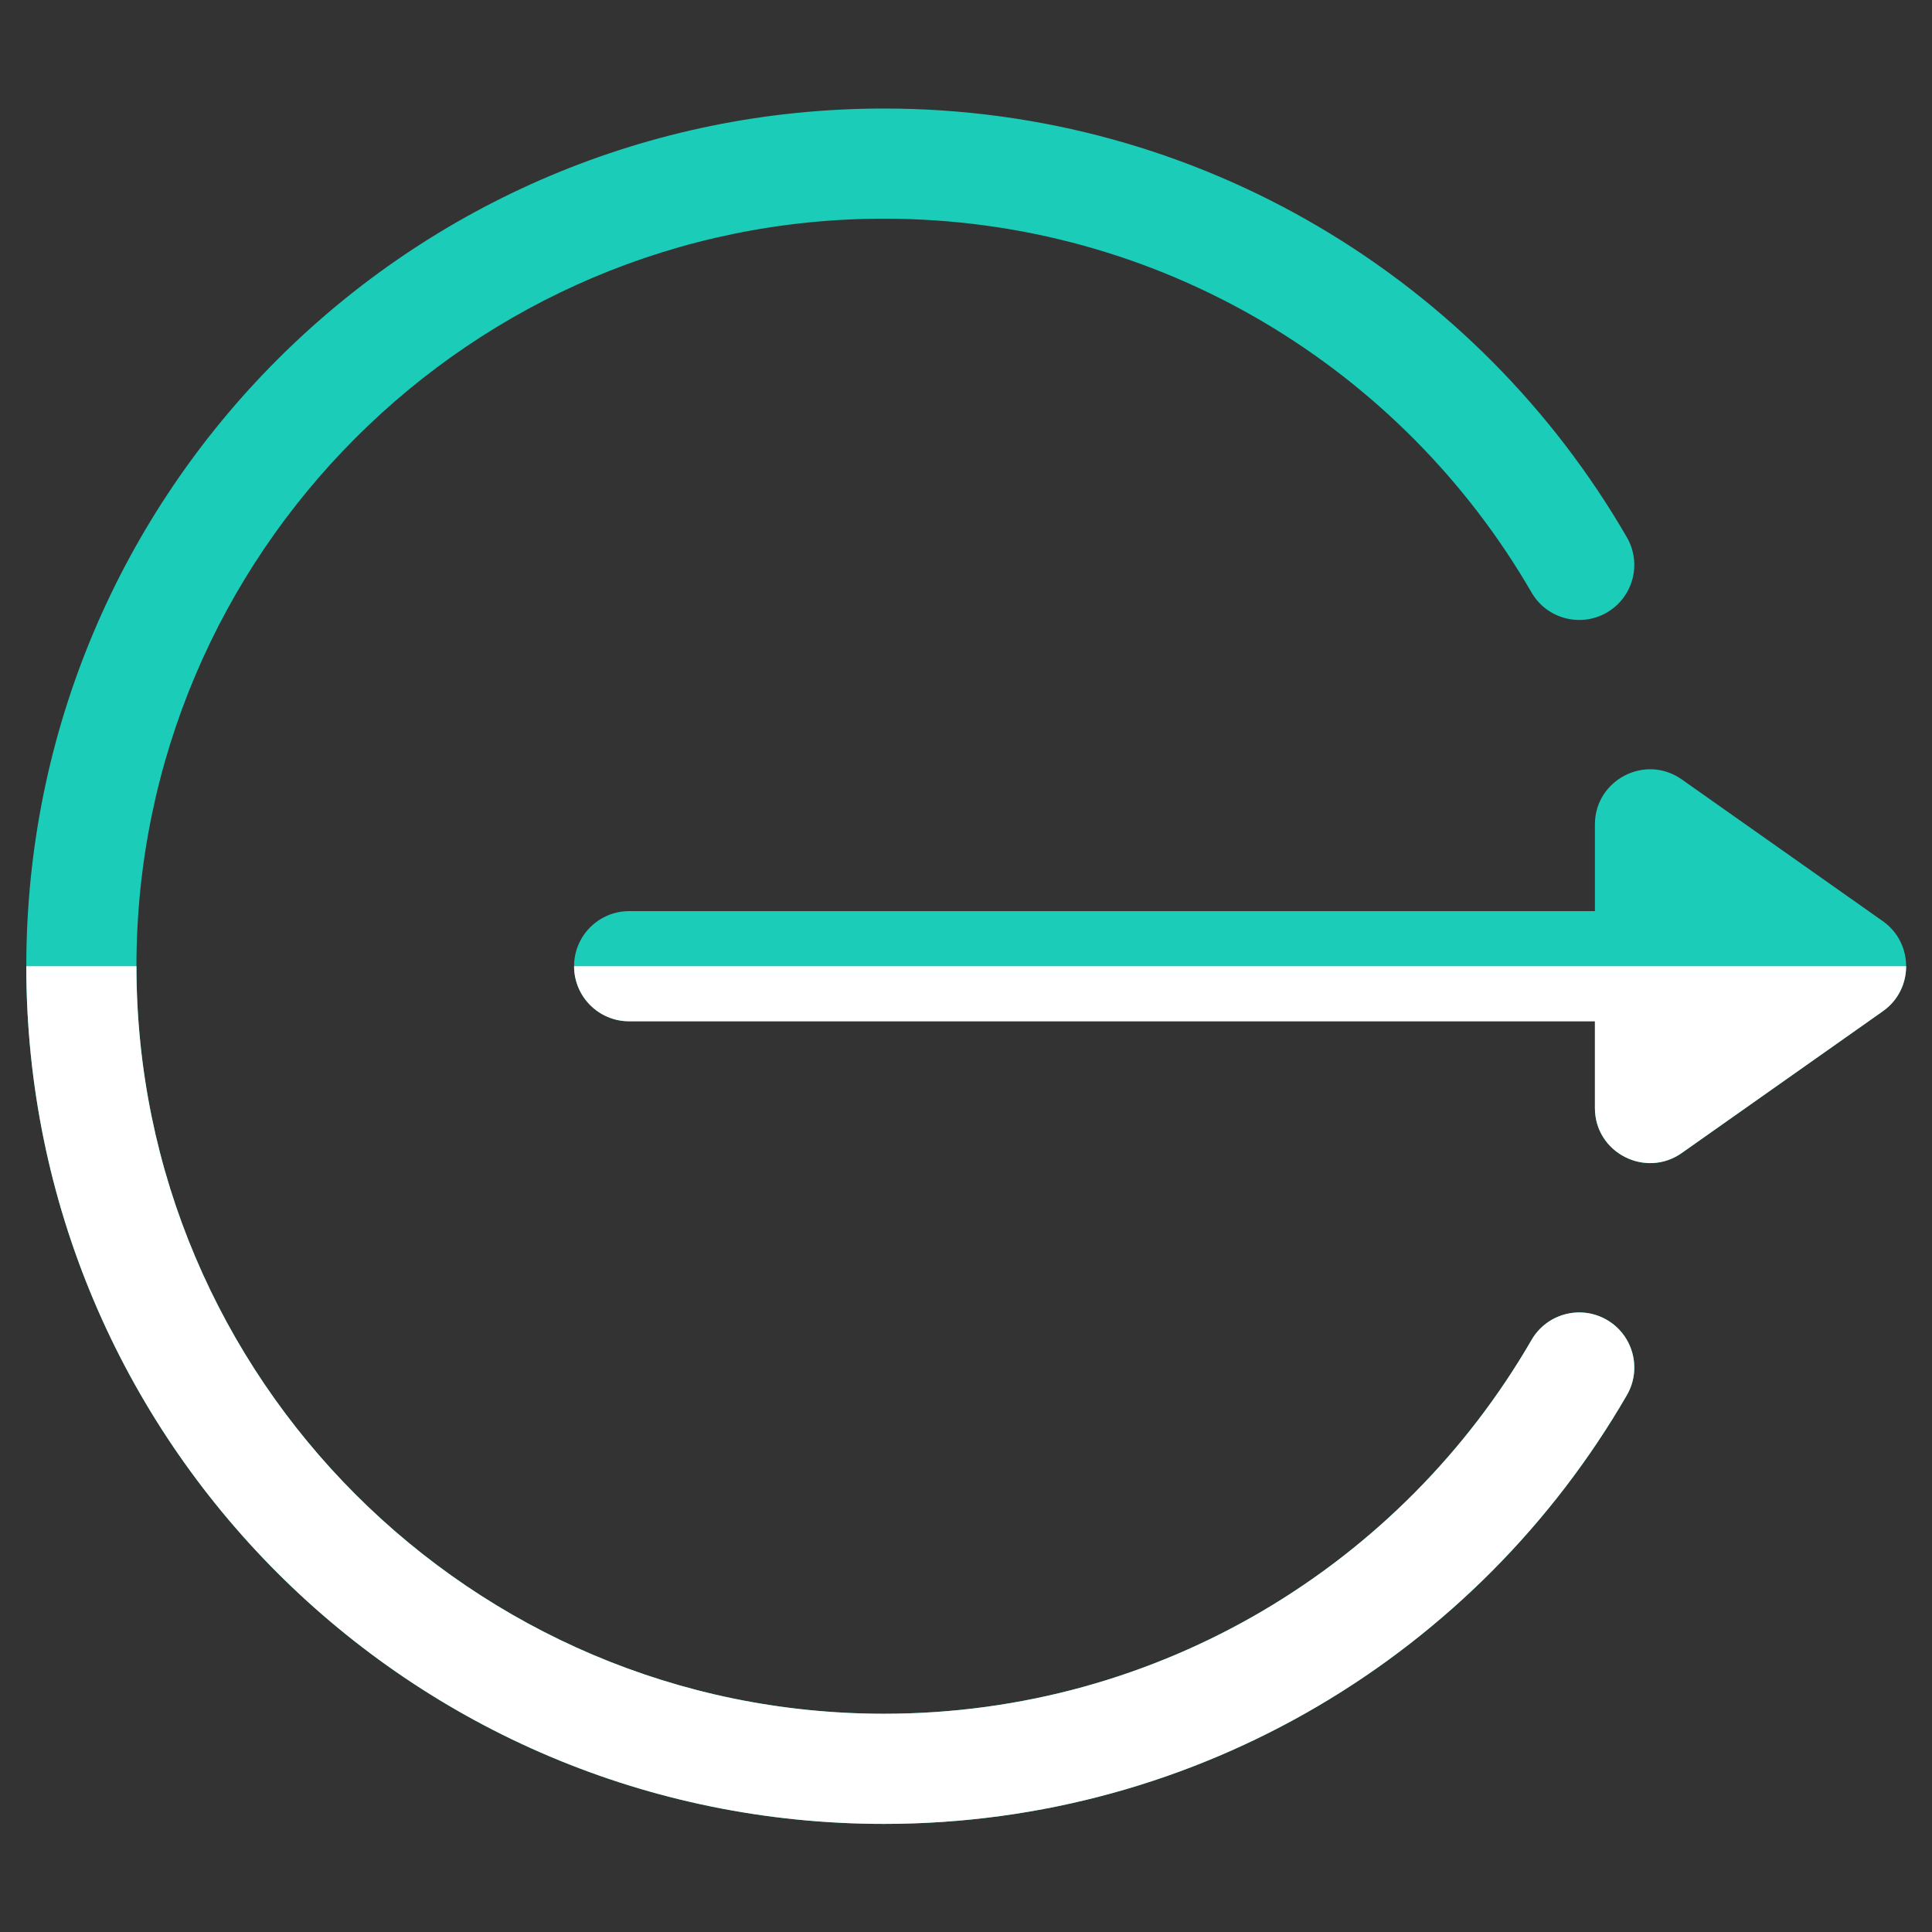 <?xml version="1.0"?>
<svg xmlns="http://www.w3.org/2000/svg" xmlns:xlink="http://www.w3.org/1999/xlink" version="1.1" id="Layer_1" x="0px" y="0px" viewBox="0 0 512 512" style="enable-background:new 0 0 512 512;" xml:space="preserve" width="512px" height="512px" class=""><rect x="0" y="0" width="512" height="512" fill="#333333" stroke="none"/><g transform="matrix(0.973 0 0 0.973 6.969 6.969)"><g>
	<path style="fill:#1BCCB8" d="M505.665,243.74l-54.784-38.623c-9.926-6.997-23.645,0.128-23.645,12.26v23.622H164.197   c-8.285,0-15.001,6.716-15.001,15.001c0,8.285,6.716,15.001,15.001,15.001h263.039v23.621c0,12.213,13.792,19.204,23.644,12.26   l54.784-38.622C514.13,262.294,514.094,249.694,505.665,243.74z" data-original="#59FFE6" class="" data-old_color="#59FFE6"/>
	<path style="fill:#1BCCB8" d="M233.603,489.603C104.49,489.603,0,385.124,0,256C0,126.887,104.479,22.397,233.603,22.397   c86.181,0,161.843,46.78,202.341,116.788c4.148,7.171,1.697,16.347-5.474,20.496c-7.168,4.146-16.347,1.698-20.496-5.474   c-35.236-60.914-101.1-101.809-176.372-101.809C121.337,52.398,30.001,143.734,30.001,256s91.336,203.602,203.602,203.602   c75.316,0,141.158-40.932,176.373-101.811c4.15-7.172,13.327-9.621,20.496-5.474c7.171,4.149,9.621,13.325,5.474,20.496   C395.429,442.854,319.751,489.603,233.603,489.603z" data-original="#59FFE6" class="" data-old_color="#59FFE6"/>
</g><g>
	<path style="fill:#FFFFFF" d="M149.197,256c0,8.284,6.716,15.001,15.001,15.001h263.039v23.621   c0,12.213,13.792,19.204,23.644,12.26l54.783-38.622c4.232-2.982,6.339-7.622,6.336-12.26H149.197z" data-original="#19E9D7" class="active-path" data-old_color="#19E9D7"/>
	<path style="fill:#FFFFFF" d="M430.472,352.317c-7.169-4.147-16.346-1.698-20.496,5.474   c-35.215,60.879-101.057,101.811-176.373,101.811c-112.266,0-203.602-91.336-203.602-203.602H0   c0,129.124,104.49,233.603,233.603,233.603c86.147,0,161.826-46.75,202.342-116.79   C440.093,365.642,437.643,356.466,430.472,352.317z" data-original="#19E9D7" class="active-path" data-old_color="#19E9D7"/>
</g></g> </svg>
